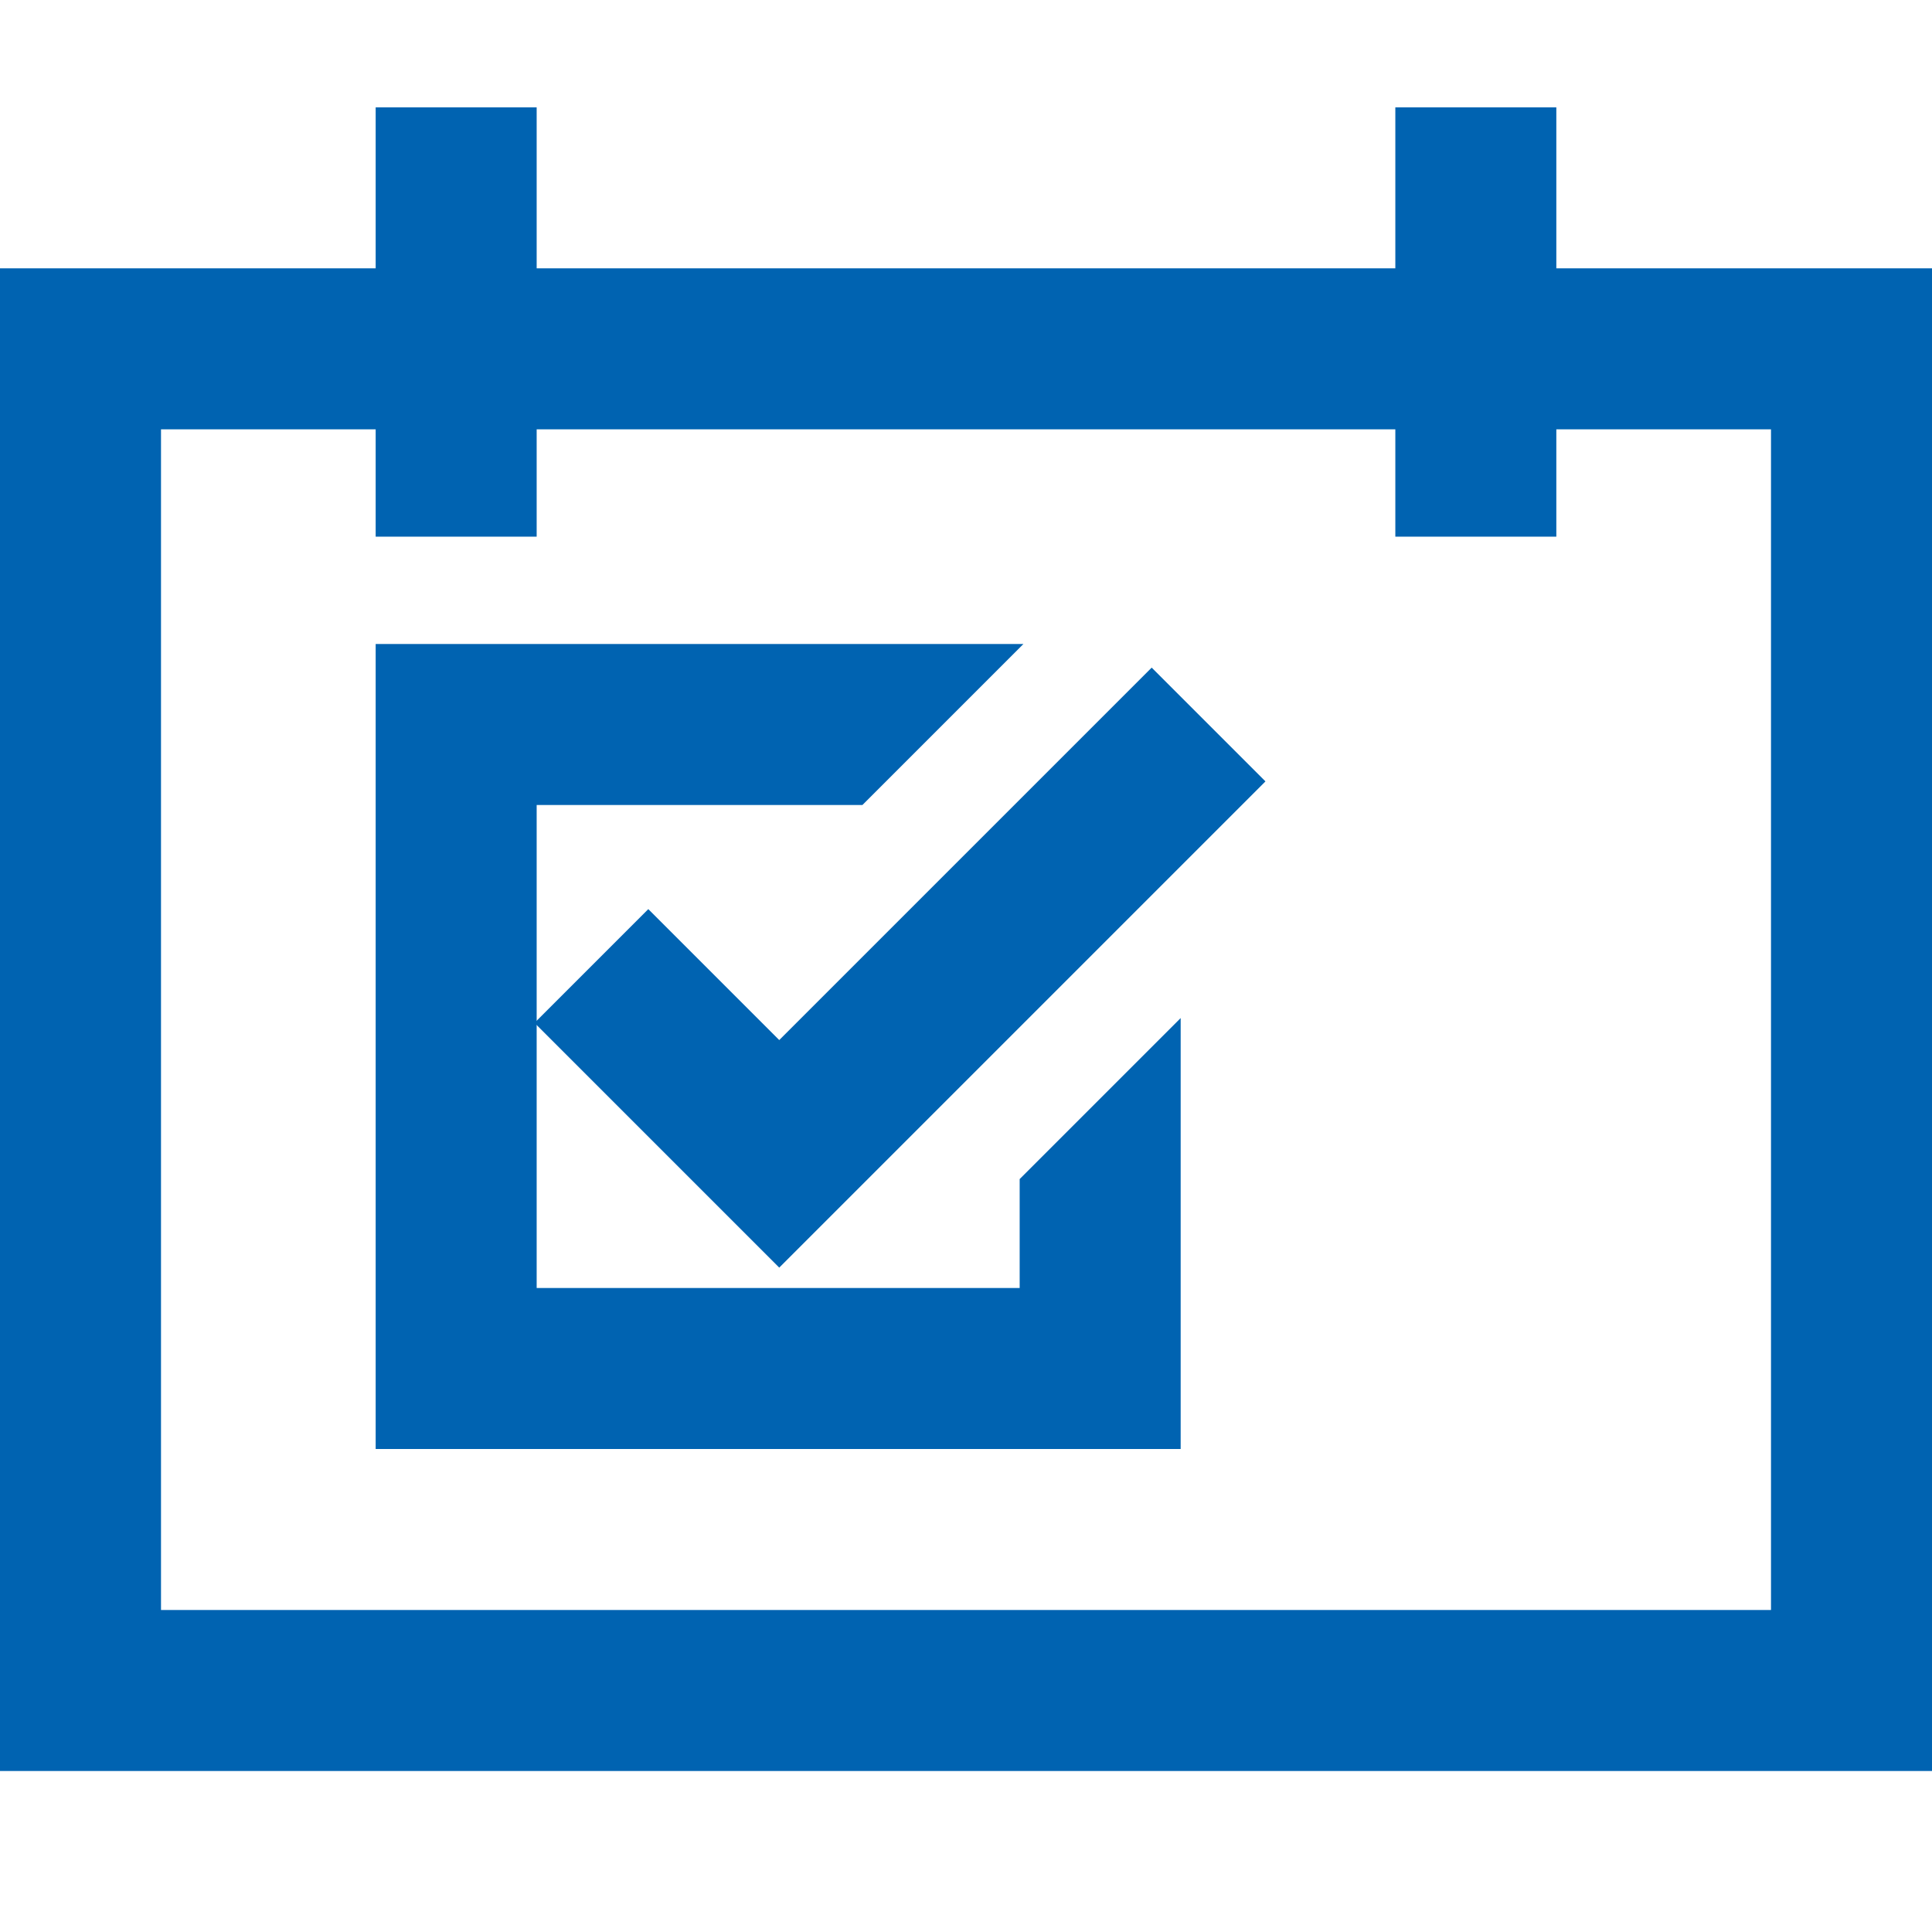 <svg xmlns="http://www.w3.org/2000/svg" viewBox="0 0 36 36">
  <defs>
    <style>
      .cls-1 {
        fill: none;
        stroke: #0063b1;
        stroke-miterlimit: 10;
        stroke-width: 3px;
      }

      .cls-2 {
        fill: #0063b1;
      }
    </style>
  </defs>
  <title>labs-event-tracker</title>
  <g id="Layer_3" data-name="Layer 3">
    <rect class="cls-1" x="1.5" y="6.5" width="33" height="25"/>
    <rect class="cls-2" x="7" y="2" width="3" height="8"/>
    <rect class="cls-2" x="26" y="2" width="3" height="8"/>
    <polygon class="cls-2" points="19 21.97 19 24 10 24 10 15 16.07 15 19.07 12 7 12 7 27 22 27 22 18.97 19 21.97"/>
    <polygon class="cls-2" points="14.52 23.62 9.96 19.06 12.08 16.94 14.52 19.38 21.46 12.44 23.58 14.56 14.52 23.62"/>
  </g>
</svg>
